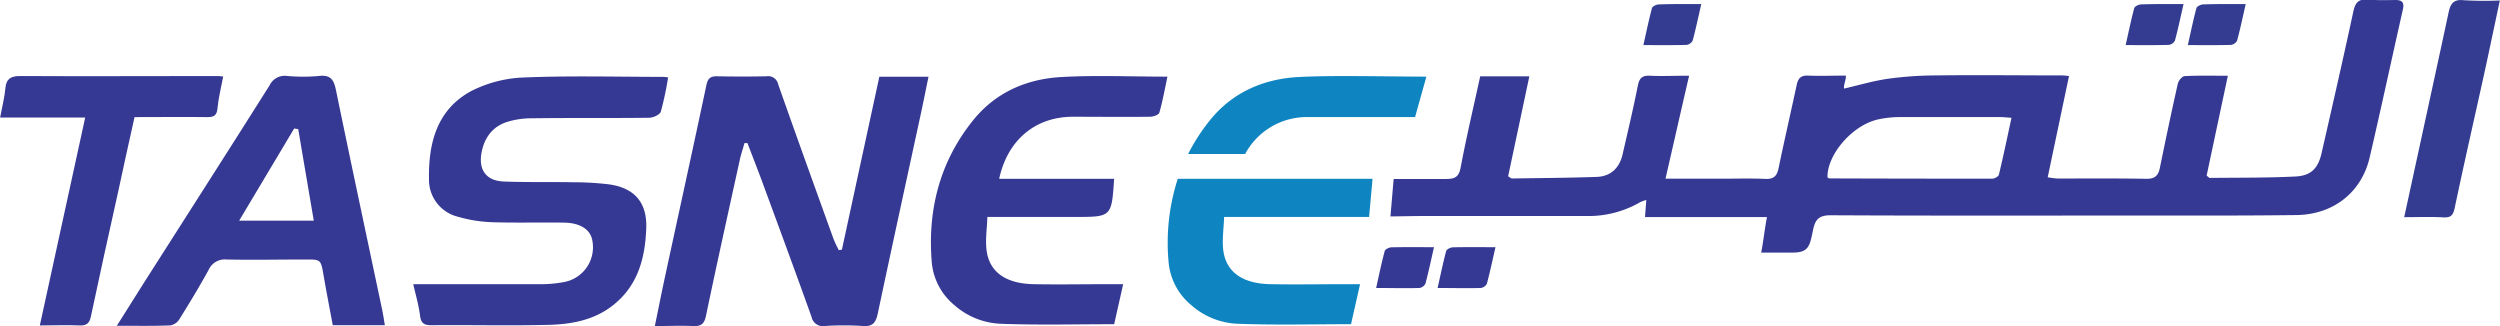 <svg id="Layer_1" data-name="Layer 1" xmlns="http://www.w3.org/2000/svg" viewBox="0 0 617.14 80.5"><defs><style>.cls-1{fill:#363994;}.cls-2{fill:#333c90;}.cls-3{fill:#0e85c0;}</style></defs><path class="cls-1" d="M362.5,85.14l.79-9.28c4.42,0,8.52,0,12.94,0,2.14,0,3.15-.45,3.6-2.82,1.41-7.49,3.17-14.91,4.83-22.52h12.13c-1.77,8.36-3.51,16.55-5.24,24.68.49.29.72.54.95.54,7-.11,13.93-.15,20.89-.39,3.51-.12,5.64-2.2,6.42-5.58,1.29-5.61,2.62-11.21,3.74-16.85.36-1.84,1-2.64,2.93-2.55,3.06.15,6.13,0,9.75,0-2,8.61-3.86,16.84-5.83,25.42h13.75c3.62,0,7.25-.11,10.86.05,2,.09,2.88-.61,3.29-2.58,1.42-6.86,3-13.68,4.47-20.55.35-1.67,1-2.45,2.83-2.37,3,.13,6.12,0,9.32,0,.11,1-.57,2.12-.45,3.21,3.51-.81,6.93-1.83,10.52-2.38a88,88,0,0,1,12.14-.87c10.41-.14,20.8,0,31.21,0,.44,0,.88.07,1.67.14-1.75,8.32-3.48,16.51-5.26,25a22,22,0,0,0,2.43.31c7.34,0,14.68-.06,22,.07,2.09,0,2.87-.84,3.25-2.67,1.43-7,2.88-13.9,4.44-20.82.17-.74,1.07-1.83,1.68-1.86,3.42-.18,6.85-.09,10.67-.09-1.8,8.47-3.54,16.65-5.24,24.67.48.35.63.55.77.55,7-.08,14.11,0,21.15-.35,3.86-.19,5.6-2,6.46-5.78,2.66-11.65,5.33-23.3,7.85-35,.47-2.18,1.31-3.09,3.58-2.89s4.52.13,6.79.1c1.69,0,2.24.62,1.85,2.33-2.76,12.18-5.37,24.39-8.21,36.56-2,8.59-8.94,14.09-18.11,14.2-14.4.18-28.81.11-43.21.12-23.92,0-47.84.06-71.76-.07-2.79,0-3.76,1-4.28,3.46-.87,4.12-1,5.75-5.17,5.76-2.44,0-4.87,0-7.67,0,.49-2.41.91-6.19,1.43-8.77H425.34c.12-1.62.21-2.81.32-4.22a8.21,8.21,0,0,0-1.46.51A25.44,25.44,0,0,1,410.7,85Q391,85,371.3,85c-2.62,0-6.18.08-8.8.11M515.81,60.76c-1.25-.08-2-.18-2.84-.18-8.24,0-16.48,0-24.72,0a25.54,25.54,0,0,0-5.38.58c-6.32,1.4-12.57,8.63-12.49,14.29.15.1.3.27.45.27q20.1.07,40.2.07c.58,0,1.56-.53,1.67-1C513.8,70.25,514.76,65.62,515.81,60.76Z" transform="translate(-19.26 -31.68)"/><path class="cls-1" d="M227.09,93.31c3.07-14.18,6.14-28.35,9.24-42.68h12.14c-.63,3-1.2,5.92-1.82,8.79-3.57,16.51-7.18,33-10.68,49.54-.47,2.25-1.17,3.42-3.8,3.19a71,71,0,0,0-9.23,0,2.86,2.86,0,0,1-3.34-2.23c-4-11.19-8.12-22.32-12.22-33.46-1.17-3.17-2.41-6.31-3.61-9.47l-.72,0c-.32,1.14-.69,2.26-1,3.4-2.87,13.08-5.78,26.14-8.51,39.24-.43,2.07-1.26,2.63-3.23,2.54-3-.15-5.94,0-9.4,0,.91-4.4,1.71-8.49,2.6-12.57,3.37-15.62,6.81-31.23,10.12-46.87.36-1.7,1-2.25,2.65-2.22,4.07.08,8.15.09,12.22,0a2.53,2.53,0,0,1,2.88,2.05c4.48,12.72,9.06,25.41,13.64,38.1a29.13,29.13,0,0,0,1.31,2.77Z" transform="translate(-19.26 -31.68)"/><path class="cls-1" d="M184.19,50.8a79.77,79.77,0,0,1-1.8,8.44c-.23.75-1.86,1.5-2.86,1.51-9.69.12-19.38,0-29.06.13a20.71,20.71,0,0,0-5.86.84c-3.84,1.17-5.89,4.09-6.52,7.89-.68,4.15,1.31,6.71,5.54,6.88,5.78.22,11.58.08,17.37.18,2.62,0,5.25.16,7.86.43,6.79.71,10.19,4.3,9.93,11-.27,7.18-2,13.93-8,18.77-4.64,3.78-10.29,4.85-16,5-9.68.24-19.37,0-29.06.09-1.79,0-2.55-.5-2.78-2.36-.31-2.47-1-4.88-1.68-7.76h3.4c9.42,0,18.84,0,28.25,0a31.42,31.42,0,0,0,5.39-.5A8.73,8.73,0,0,0,165.47,91c-.46-2.63-2.94-4.3-6.94-4.36-6-.1-12,.09-17.93-.11a34.41,34.41,0,0,1-8.24-1.33,9.38,9.38,0,0,1-7.2-9.36c-.15-8.92,2-17.12,10.4-21.67a31.14,31.14,0,0,1,13.2-3.37c11.39-.46,22.81-.15,34.22-.14A9.39,9.39,0,0,1,184.19,50.8Z" transform="translate(-19.26 -31.68)"/><path class="cls-1" d="M48.1,112.1c3.21-5.08,6-9.55,8.85-14C66.58,83,76.25,67.9,85.81,52.75a4.16,4.16,0,0,1,4.35-2.32,43,43,0,0,0,7.86,0c2.81-.32,3.64.9,4.16,3.42,3.73,18.12,7.6,36.2,11.42,54.3.25,1.19.42,2.39.67,3.8H101.4c-.74-4-1.54-8.1-2.25-12.21s-.66-4-4.68-4c-6.42,0-12.85.14-19.27,0a4.39,4.39,0,0,0-4.47,2.62c-2.26,4.1-4.68,8.1-7.16,12.08A3.36,3.36,0,0,1,61.39,112C57.24,112.18,53.08,112.1,48.1,112.1ZM92.88,63.55l-1-.15L78.29,86.16H96.72C95.41,78.46,94.14,71,92.88,63.55Z" transform="translate(-19.26 -31.68)"/><path class="cls-1" d="M265.91,75.81h28.38c-.62,9.42-.62,9.42-9.57,9.42H263c-.09,2.93-.55,5.7-.18,8.36.73,5.32,4.82,8.12,11.63,8.24,6.25.12,12.5,0,18.74,0h3.33l-2.22,9.88c-9.49,0-18.8.25-28.08-.11A18.37,18.37,0,0,1,254.85,107a15.48,15.48,0,0,1-5.57-10.48c-1.09-12.95,1.94-24.87,10.18-35.12C265,54.5,272.62,51.19,281.21,50.7s17.17-.1,26.24-.1c-.65,3.06-1.17,6-2,8.9-.15.54-1.5,1-2.31,1-6.43.08-12.85,0-19.28,0C274.78,60.62,268,66.23,265.91,75.81Z" transform="translate(-19.26 -31.68)"/><path class="cls-1" d="M74.36,50.56c-.52,2.76-1.18,5.3-1.41,7.87-.17,1.86-1,2.18-2.59,2.16-5.87-.07-11.74,0-17.89,0-1.37,6.19-2.72,12.21-4,18.23Q45,94.3,41.69,109.84c-.33,1.55-1,2.26-2.72,2.18-3.15-.16-6.31,0-9.88,0L40.29,60.7h-21c.5-2.68,1.1-5,1.3-7.25s1.25-3,3.61-3c16.29.09,32.58,0,48.87,0C73.4,50.46,73.75,50.51,74.36,50.56Z" transform="translate(-19.26 -31.68)"/><path class="cls-2" d="M612.75,85.29C614.34,78,615.86,71,617.38,64c2.11-9.73,4.24-19.45,6.32-29.19.44-2,1.06-3.36,3.66-3.08a89.7,89.7,0,0,0,9,.07c-1.32,6.18-2.53,12-3.81,17.86-2.45,11.13-5,22.24-7.34,33.38-.38,1.79-.94,2.4-2.8,2.3C619.32,85.16,616.17,85.29,612.75,85.29Z" transform="translate(-19.26 -31.68)"/><path class="cls-2" d="M573.63,32.69c-.75,3.24-1.35,6.12-2.12,9a2,2,0,0,1-1.5,1.07c-3.42.1-6.84.05-10.67.05.74-3.27,1.34-6.22,2.12-9.13.12-.43,1.08-.89,1.66-.91C566.45,32.65,569.79,32.69,573.63,32.69Z" transform="translate(-19.26 -31.68)"/><path class="cls-2" d="M558.28,32.69c-.74,3.24-1.35,6.12-2.12,9a2,2,0,0,1-1.5,1.07c-3.42.1-6.84.05-10.67.05.74-3.27,1.34-6.22,2.12-9.13.12-.43,1.08-.89,1.66-.91C551.11,32.65,554.44,32.69,558.28,32.69Z" transform="translate(-19.26 -31.68)"/><path class="cls-2" d="M439.23,32.69c-.74,3.24-1.35,6.12-2.12,9a2,2,0,0,1-1.5,1.07c-3.42.1-6.84.05-10.67.05.74-3.27,1.34-6.22,2.12-9.13.12-.43,1.08-.89,1.66-.91C432.06,32.65,435.39,32.69,439.23,32.69Z" transform="translate(-19.26 -31.68)"/><path class="cls-1" d="M388.43,92.7c-.75,3.24-1.35,6.12-2.12,9a2,2,0,0,1-1.51,1.07c-3.41.1-6.83,0-10.66,0,.74-3.27,1.34-6.22,2.12-9.13.12-.43,1.08-.89,1.66-.91C381.25,92.66,384.59,92.7,388.43,92.7Z" transform="translate(-19.26 -31.68)"/><path class="cls-1" d="M373.25,92.7c-.74,3.24-1.34,6.12-2.11,9a2,2,0,0,1-1.51,1.07c-3.41.1-6.83,0-10.66,0,.73-3.27,1.33-6.22,2.12-9.13.11-.43,1.08-.89,1.66-.91C366.08,92.66,369.42,92.7,373.25,92.7Z" transform="translate(-19.26 -31.68)"/><path class="cls-3" d="M357.23,85.23H321.44c-.09,2.93-.55,5.7-.19,8.36.74,5.32,4.82,8.12,11.64,8.24,6.24.12,12.49,0,18.74,0H355c-.8,3.56-1.53,6.76-2.23,9.88-9.48,0-18.79.25-28.08-.11A18.34,18.34,0,0,1,313.33,107a15.45,15.45,0,0,1-5.58-10.48A51.38,51.38,0,0,1,310,75.81h48.08Z" transform="translate(-19.26 -31.68)"/><path class="cls-3" d="M371.37,50.6c-9.07,0-23.13-.38-31.69.1s-16.23,3.8-21.74,10.67a46.39,46.39,0,0,0-5.38,8.32h14.07a17.29,17.29,0,0,1,15.71-9.11c5.25,0,21,0,26.24,0Z" transform="translate(-19.26 -31.68)"/></svg>